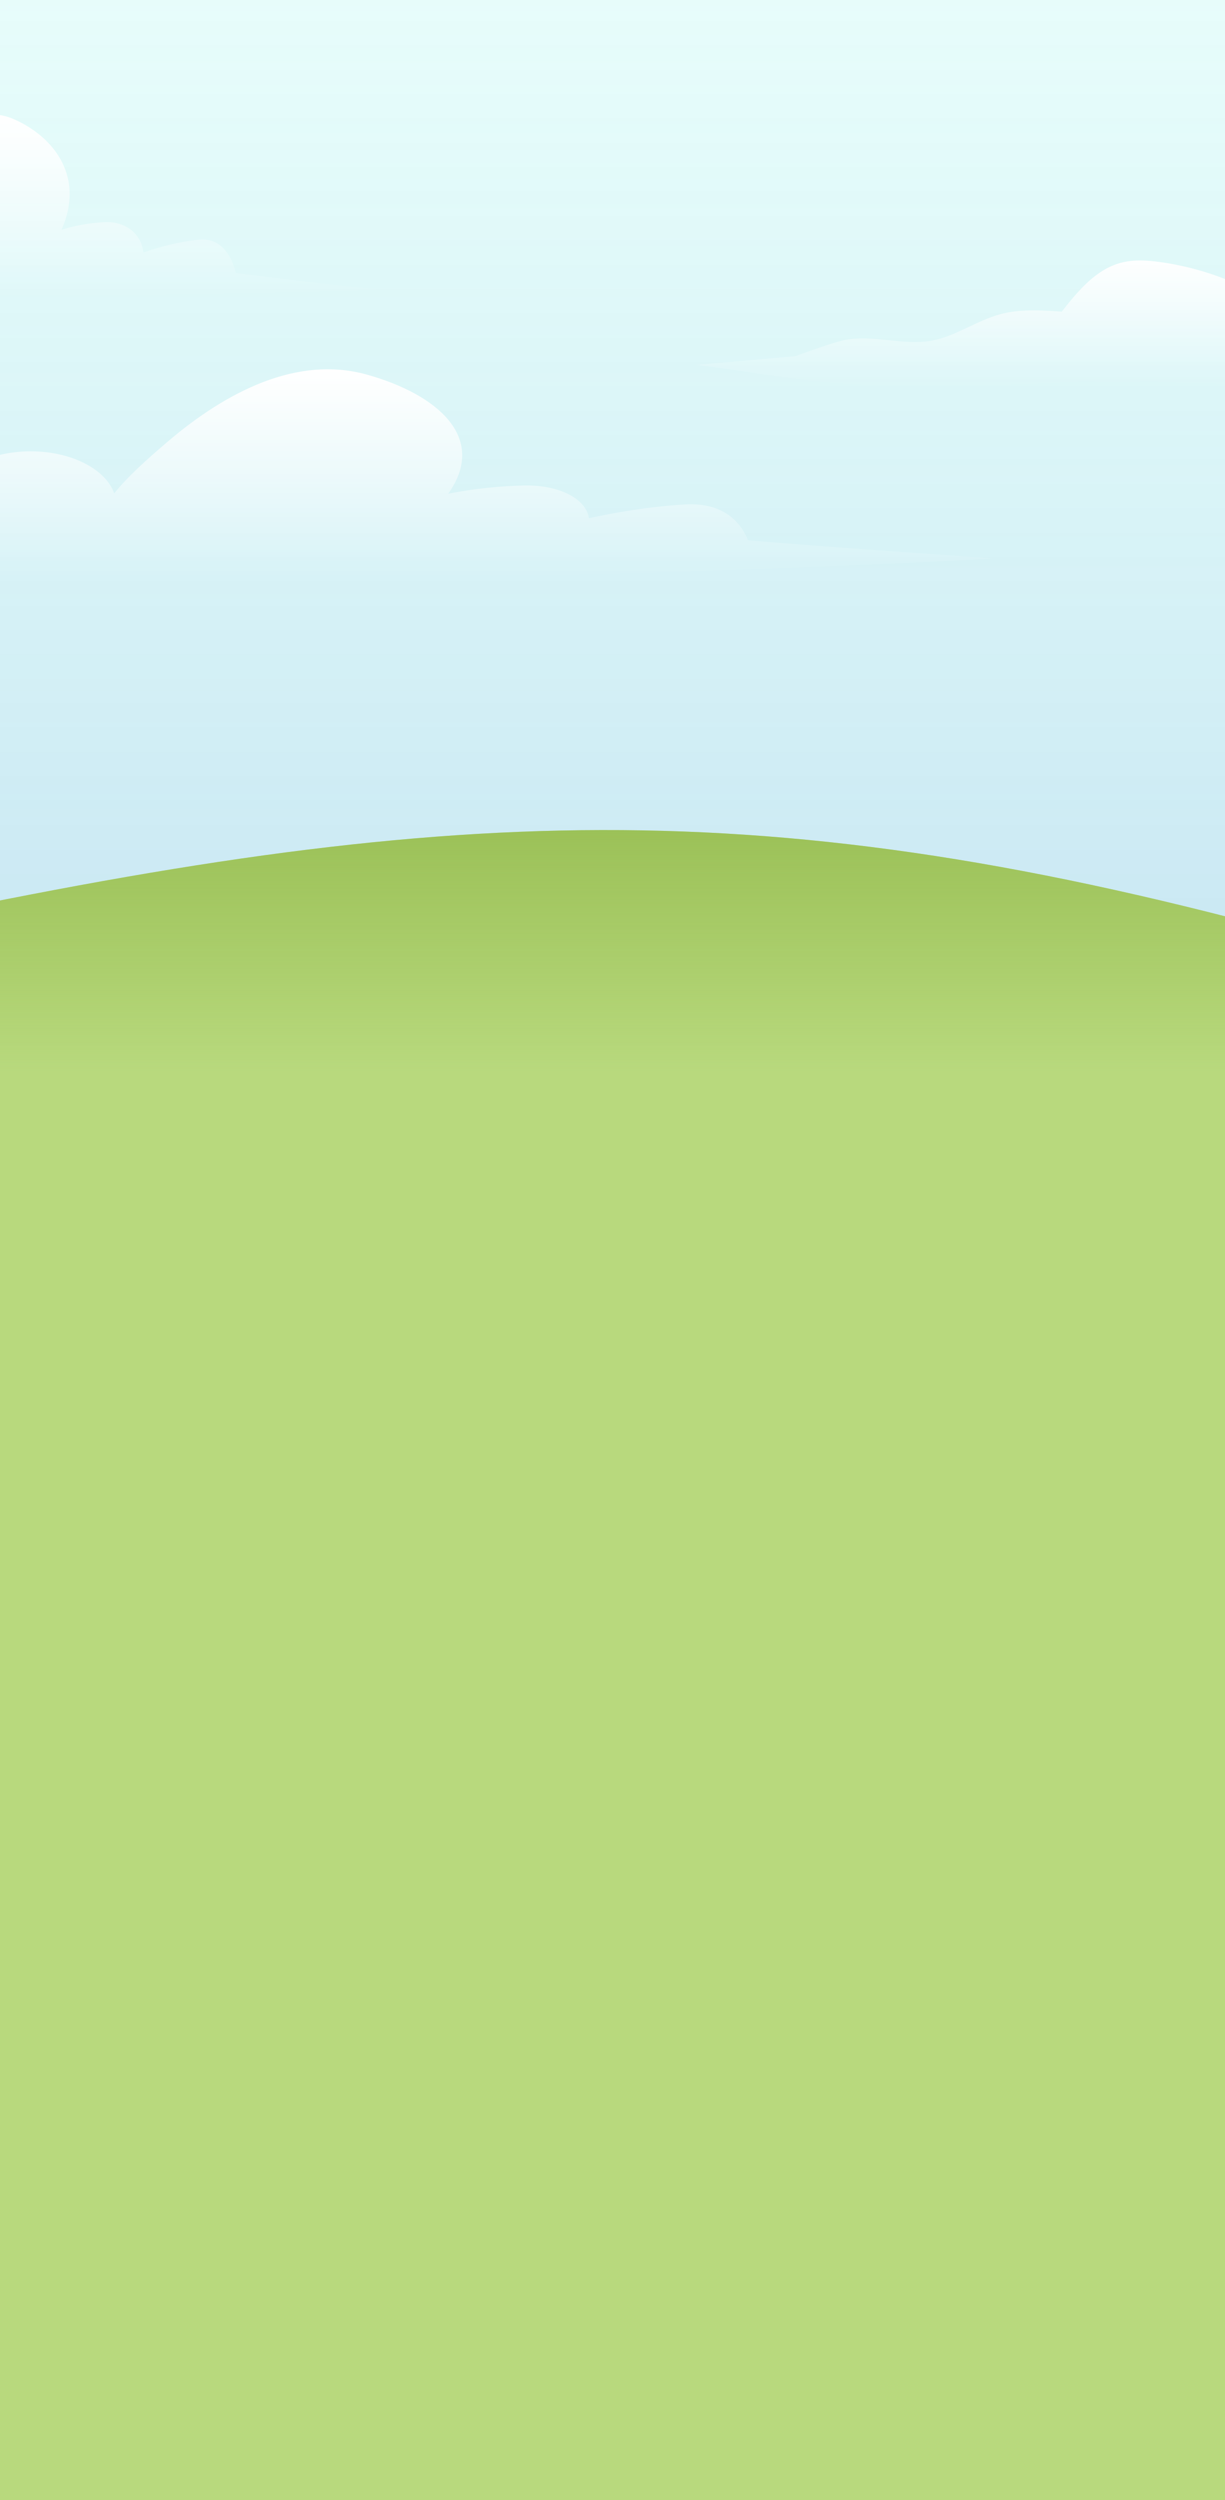 <svg width="375" height="765" viewBox="0 0 375 765" fill="none" xmlns="http://www.w3.org/2000/svg">
<rect x="0" y="0" width="375" height="765" fill="#333333" stroke="none"/>
<g clip-path="url(#clip0_1237_22386)">
<rect width="375" height="765" fill="#F4F5F6"/>
<g clip-path="url(#clip1_1237_22386)">
<rect width="375" height="780" transform="translate(0 -15)" fill="#B8D97D"/>
<rect y="-15" width="375" height="508" fill="white"/>
<rect y="-15" width="375" height="508" fill="url(#paint0_linear_1237_22386)" fill-opacity="0.9"/>
<path fill-rule="evenodd" clip-rule="evenodd" d="M-40.628 70.216C-38.449 65.843 -35.067 60.901 -31.071 55.484C-20.662 41.371 -8.067 30.976 4.362 36.517C16.787 42.056 25.955 54.324 18.827 70.333C23.408 68.821 28.591 68.093 32.329 67.975C38.69 67.774 43.382 71.812 43.89 77.267C48.424 75.683 54.556 73.957 61.014 73.36C68.328 72.683 71.158 79.306 72.215 83.536C88.626 85.722 116 88.678 116 88.678C116 88.678 -10.966 92.467 -104 90.284V70.219C-92.738 70.091 -81.505 70.127 -70.393 70.322C-68.928 63.441 -62.816 58.28 -55.499 58.28C-48.219 58.28 -42.133 63.389 -40.628 70.216Z" fill="url(#paint1_linear_1237_22386)"/>
<path d="M-46 285.104C130.808 246.846 227.814 240.538 393 285.104V512H-46V285.104Z" fill="#B8D97D"/>
<path d="M-46 285.104C130.808 246.846 227.814 240.538 393 285.104V512H-46V285.104Z" fill="url(#paint2_linear_1237_22386)" fill-opacity="0.5"/>
<path fill-rule="evenodd" clip-rule="evenodd" d="M34.966 150.973C38.714 146.257 44.529 140.929 51.399 135.087C69.297 119.87 90.955 108.66 112.326 114.635C133.691 120.608 149.456 133.837 137.199 151.1C145.076 149.47 153.989 148.684 160.416 148.557C171.353 148.34 179.42 152.695 180.295 158.576C188.09 156.868 198.635 155.007 209.738 154.363C222.314 153.633 227.181 160.775 228.998 165.336C257.216 167.693 304.286 170.881 304.286 170.881C281.416 172.306 75.424 182.768 -74 172.613V150.976C-54.636 150.838 -35.32 150.877 -16.213 151.087C-13.695 143.668 -3.186 138.103 9.396 138.103C21.914 138.103 32.379 143.611 34.966 150.973Z" fill="url(#paint3_linear_1237_22386)"/>
<path d="M393.477 91.233C392.711 92.129 391.682 93.008 390.505 92.928C389.851 92.884 389.266 92.525 388.707 92.183C378.505 85.94 367.006 81.83 355.158 80.192C351.173 79.641 347.062 79.373 343.171 80.398C335.446 82.434 329.962 89.086 325.024 95.366C318.694 94.923 312.222 94.513 306.099 96.181C298.856 98.155 292.523 102.934 285.132 104.251C276.489 105.79 267.525 102.392 258.891 103.981C255.779 104.554 248.126 107.281 243.471 108.996C233.336 109.899 223.154 110.791 213 111.654C244.784 115.41 256.02 121.145 333.437 116.565C334.533 116.702 335.631 116.821 336.735 116.896C340.328 117.138 343.935 116.979 347.533 116.819C348.977 116.755 350.514 116.686 352.123 116.615C378.189 118.462 396.917 116.688 415.29 114.909V78C415.29 78 404.783 78 393.477 91.233Z" fill="url(#paint4_linear_1237_22386)"/>
</g>
</g>
<defs>
<linearGradient id="paint0_linear_1237_22386" x1="222" y1="-20.5" x2="222" y2="493" gradientUnits="userSpaceOnUse">
<stop stop-color="#83F6E9" stop-opacity="0.2"/>
<stop offset="1" stop-color="#5095D4" stop-opacity="0.5"/>
</linearGradient>
<linearGradient id="paint1_linear_1237_22386" x1="6" y1="35" x2="6" y2="90.962" gradientUnits="userSpaceOnUse">
<stop stop-color="white"/>
<stop offset="1" stop-color="white" stop-opacity="0"/>
</linearGradient>
<linearGradient id="paint2_linear_1237_22386" x1="173.5" y1="254" x2="173.5" y2="328" gradientUnits="userSpaceOnUse">
<stop stop-color="#7FA932"/>
<stop offset="1" stop-color="#7FA932" stop-opacity="0"/>
</linearGradient>
<linearGradient id="paint3_linear_1237_22386" x1="115.143" y1="113" x2="115.143" y2="177" gradientUnits="userSpaceOnUse">
<stop stop-color="white"/>
<stop offset="1" stop-color="white" stop-opacity="0"/>
</linearGradient>
<linearGradient id="paint4_linear_1237_22386" x1="314.145" y1="78" x2="314.145" y2="118.262" gradientUnits="userSpaceOnUse">
<stop stop-color="white"/>
<stop offset="1" stop-color="white" stop-opacity="0"/>
</linearGradient>
<clipPath id="clip0_1237_22386">
<rect width="375" height="765" fill="white"/>
</clipPath>
<clipPath id="clip1_1237_22386">
<rect width="375" height="780" fill="white" transform="translate(0 -15)"/>
</clipPath>
</defs>
</svg>
